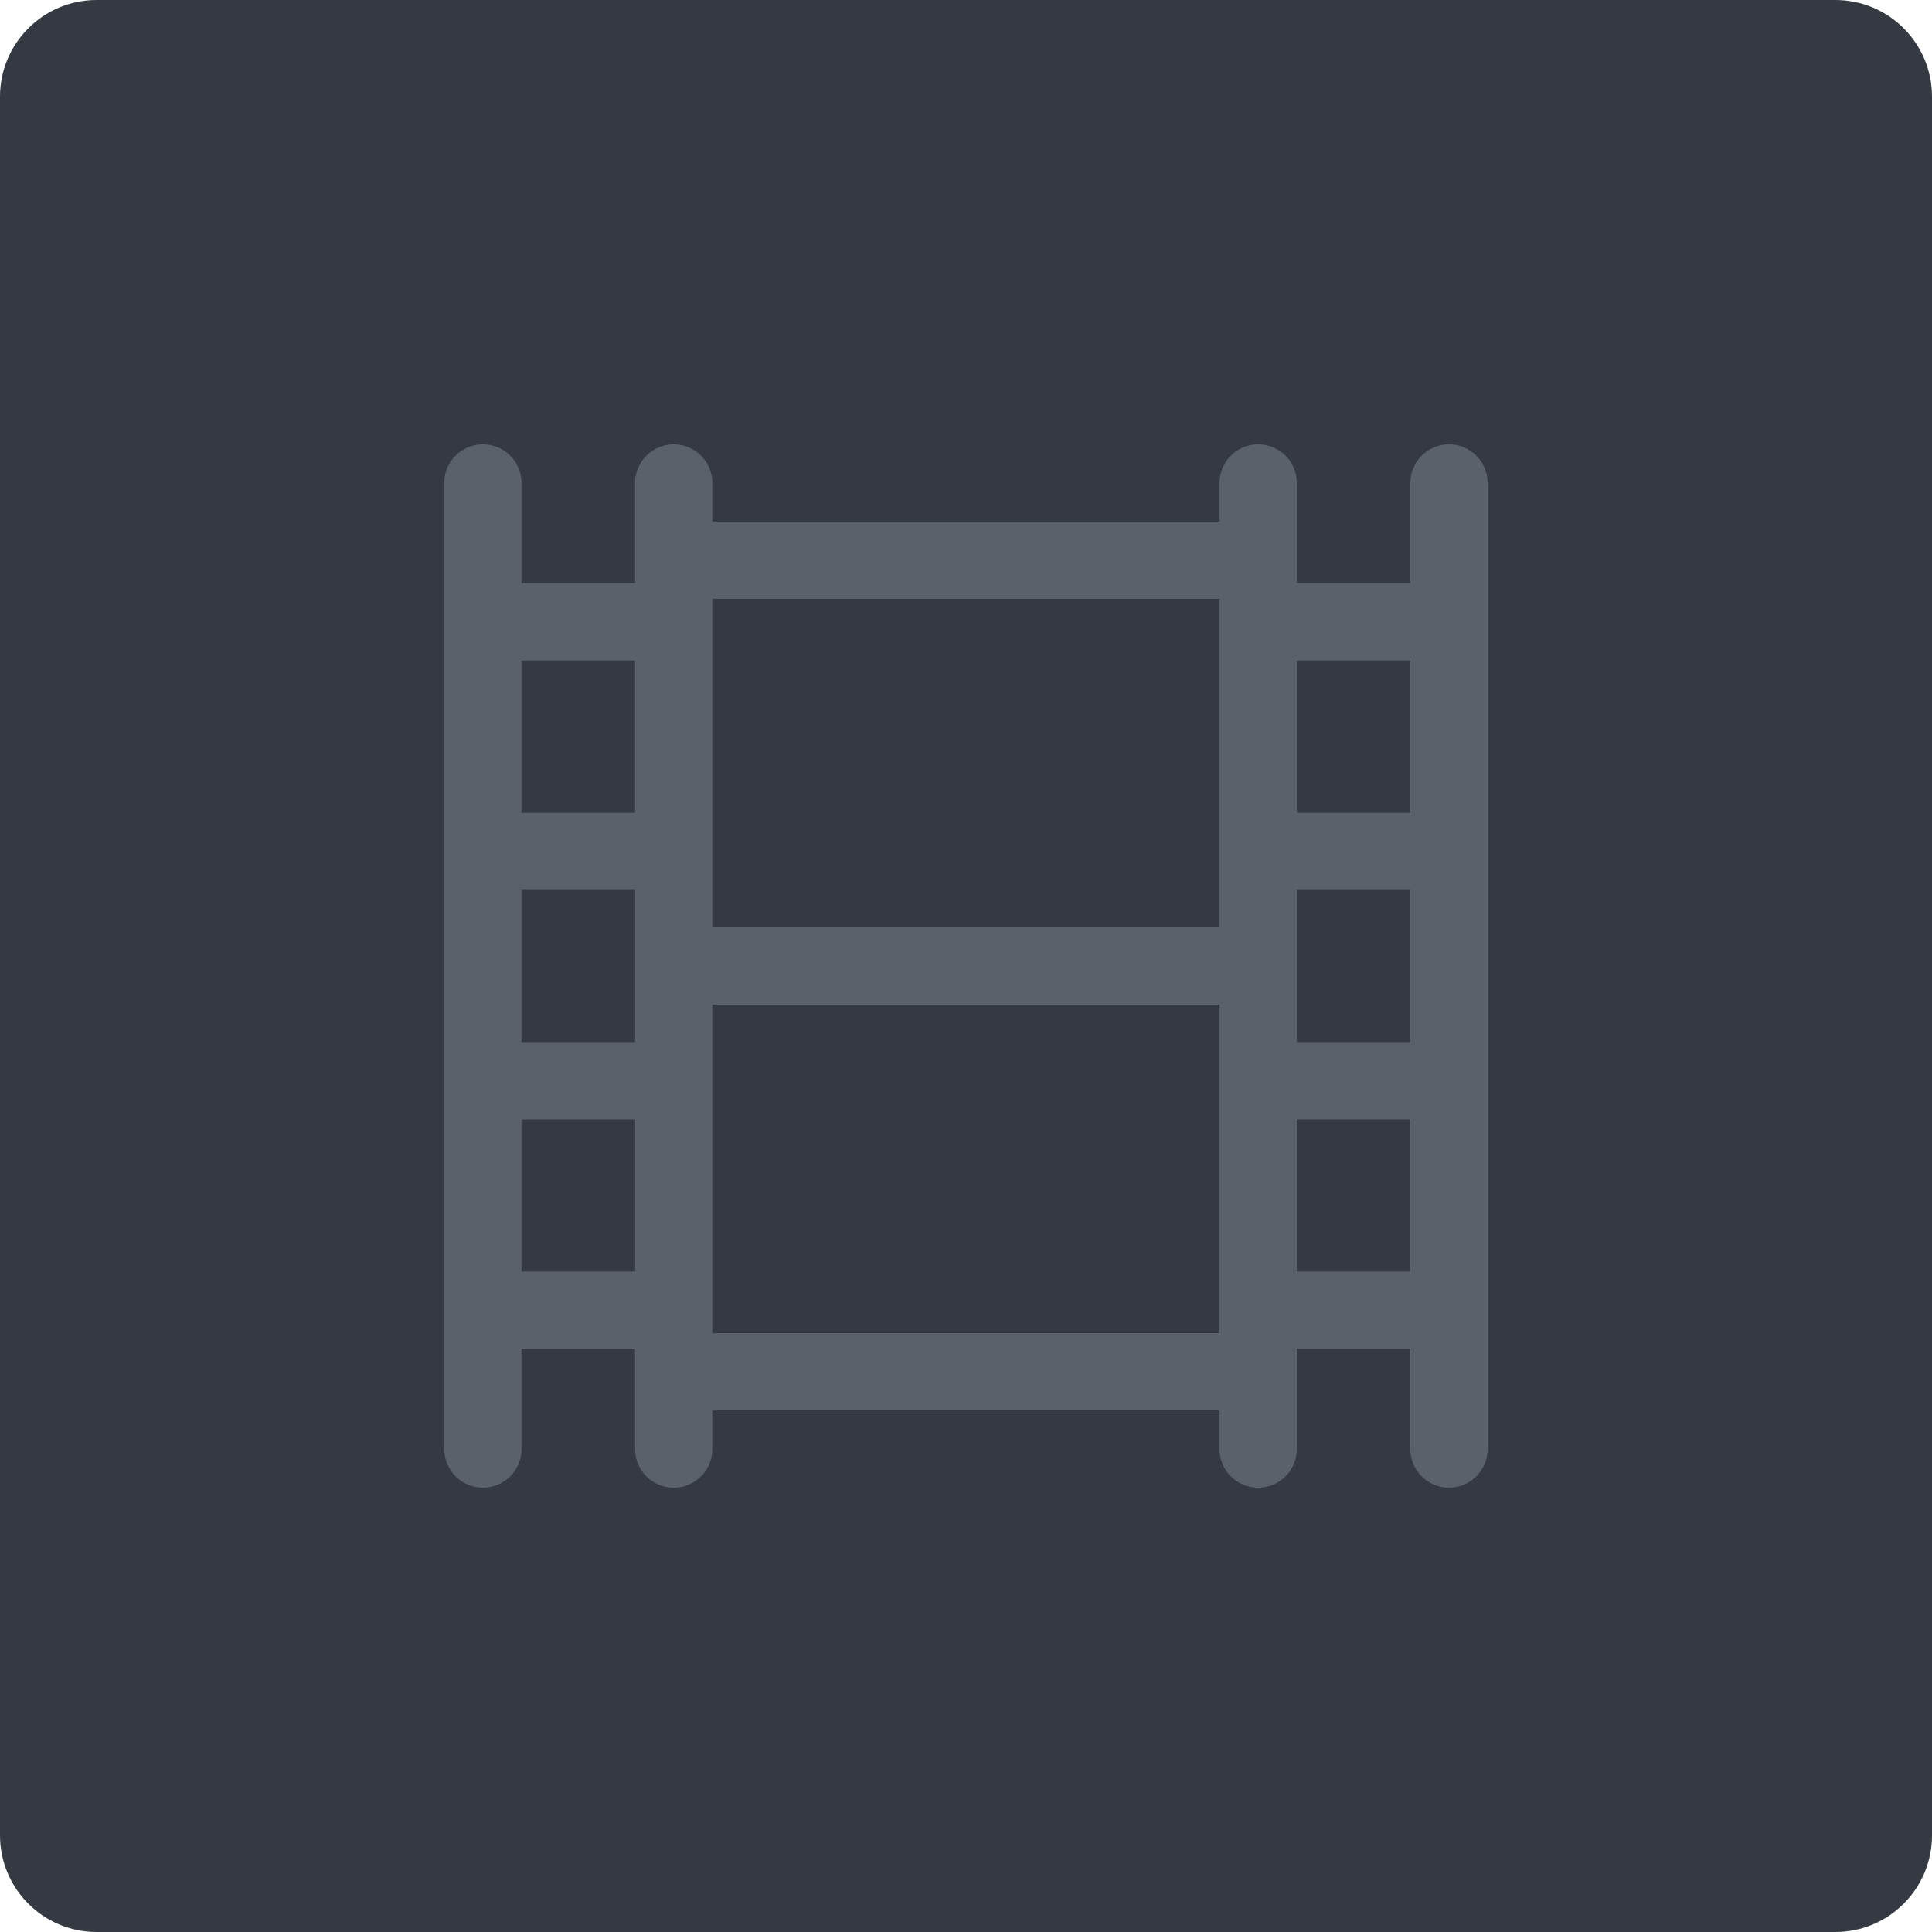 <?xml version="1.0" encoding="iso-8859-1"?>
<!-- Generator: Adobe Illustrator 21.1.0, SVG Export Plug-In . SVG Version: 6.00 Build 0)  -->
<svg version="1.1" xmlns="http://www.w3.org/2000/svg" xmlns:xlink="http://www.w3.org/1999/xlink" x="0px" y="0px"
	 viewBox="0 0 49.996 49.996" style="enable-background:new 0 0 49.996 49.996;" xml:space="preserve">
<g id="CinePlayer">
	<path style="fill:#353942;" d="M2.5,0C1.119,0,0,1.119,0,2.5v44.996c0,1.381,1.119,2.5,2.5,2.5h44.996c1.381,0,2.5-1.119,2.5-2.5
		V2.5c0-1.381-1.119-2.5-2.5-2.5H2.5z"/>
	<path style="fill:#5B616B;" d="M37.497,11.498c-0.552,0-1,0.448-1,1v2.594h-2.938v-2.594c0-0.552-0.448-1-1-1s-1,0.448-1,1v1
		H18.434v-1c0-0.552-0.448-1-1-1s-1,0.448-1,1v2.594h-2.938v-2.594c0-0.552-0.448-1-1-1s-1,0.448-1,1v25c0,0.552,0.448,1,1,1
		s1-0.448,1-1v-2.594h2.938v2.594c0,0.552,0.448,1,1,1s1-0.448,1-1v-1h13.125v1c0,0.552,0.448,1,1,1s1-0.448,1-1v-2.594h2.938v2.594
		c0,0.552,0.448,1,1,1s1-0.448,1-1v-25C38.497,11.946,38.049,11.498,37.497,11.498z M33.559,23.029h2.938v3.938h-2.938V23.029z
		 M36.497,17.092v3.938h-2.938v-3.938H36.497z M31.559,15.498v8.5H18.434v-8.5H31.559z M13.497,23.029h2.938v3.938h-2.938V23.029z
		 M16.434,17.092v3.938h-2.938v-3.938H16.434z M13.497,32.904v-3.937h2.938v3.937H13.497z M18.434,34.498v-8.5h13.125v8.5H18.434z
		 M33.559,32.904v-3.937h2.938v3.937H33.559z"/>
</g>
<g id="Layer_1">
</g>
</svg>
